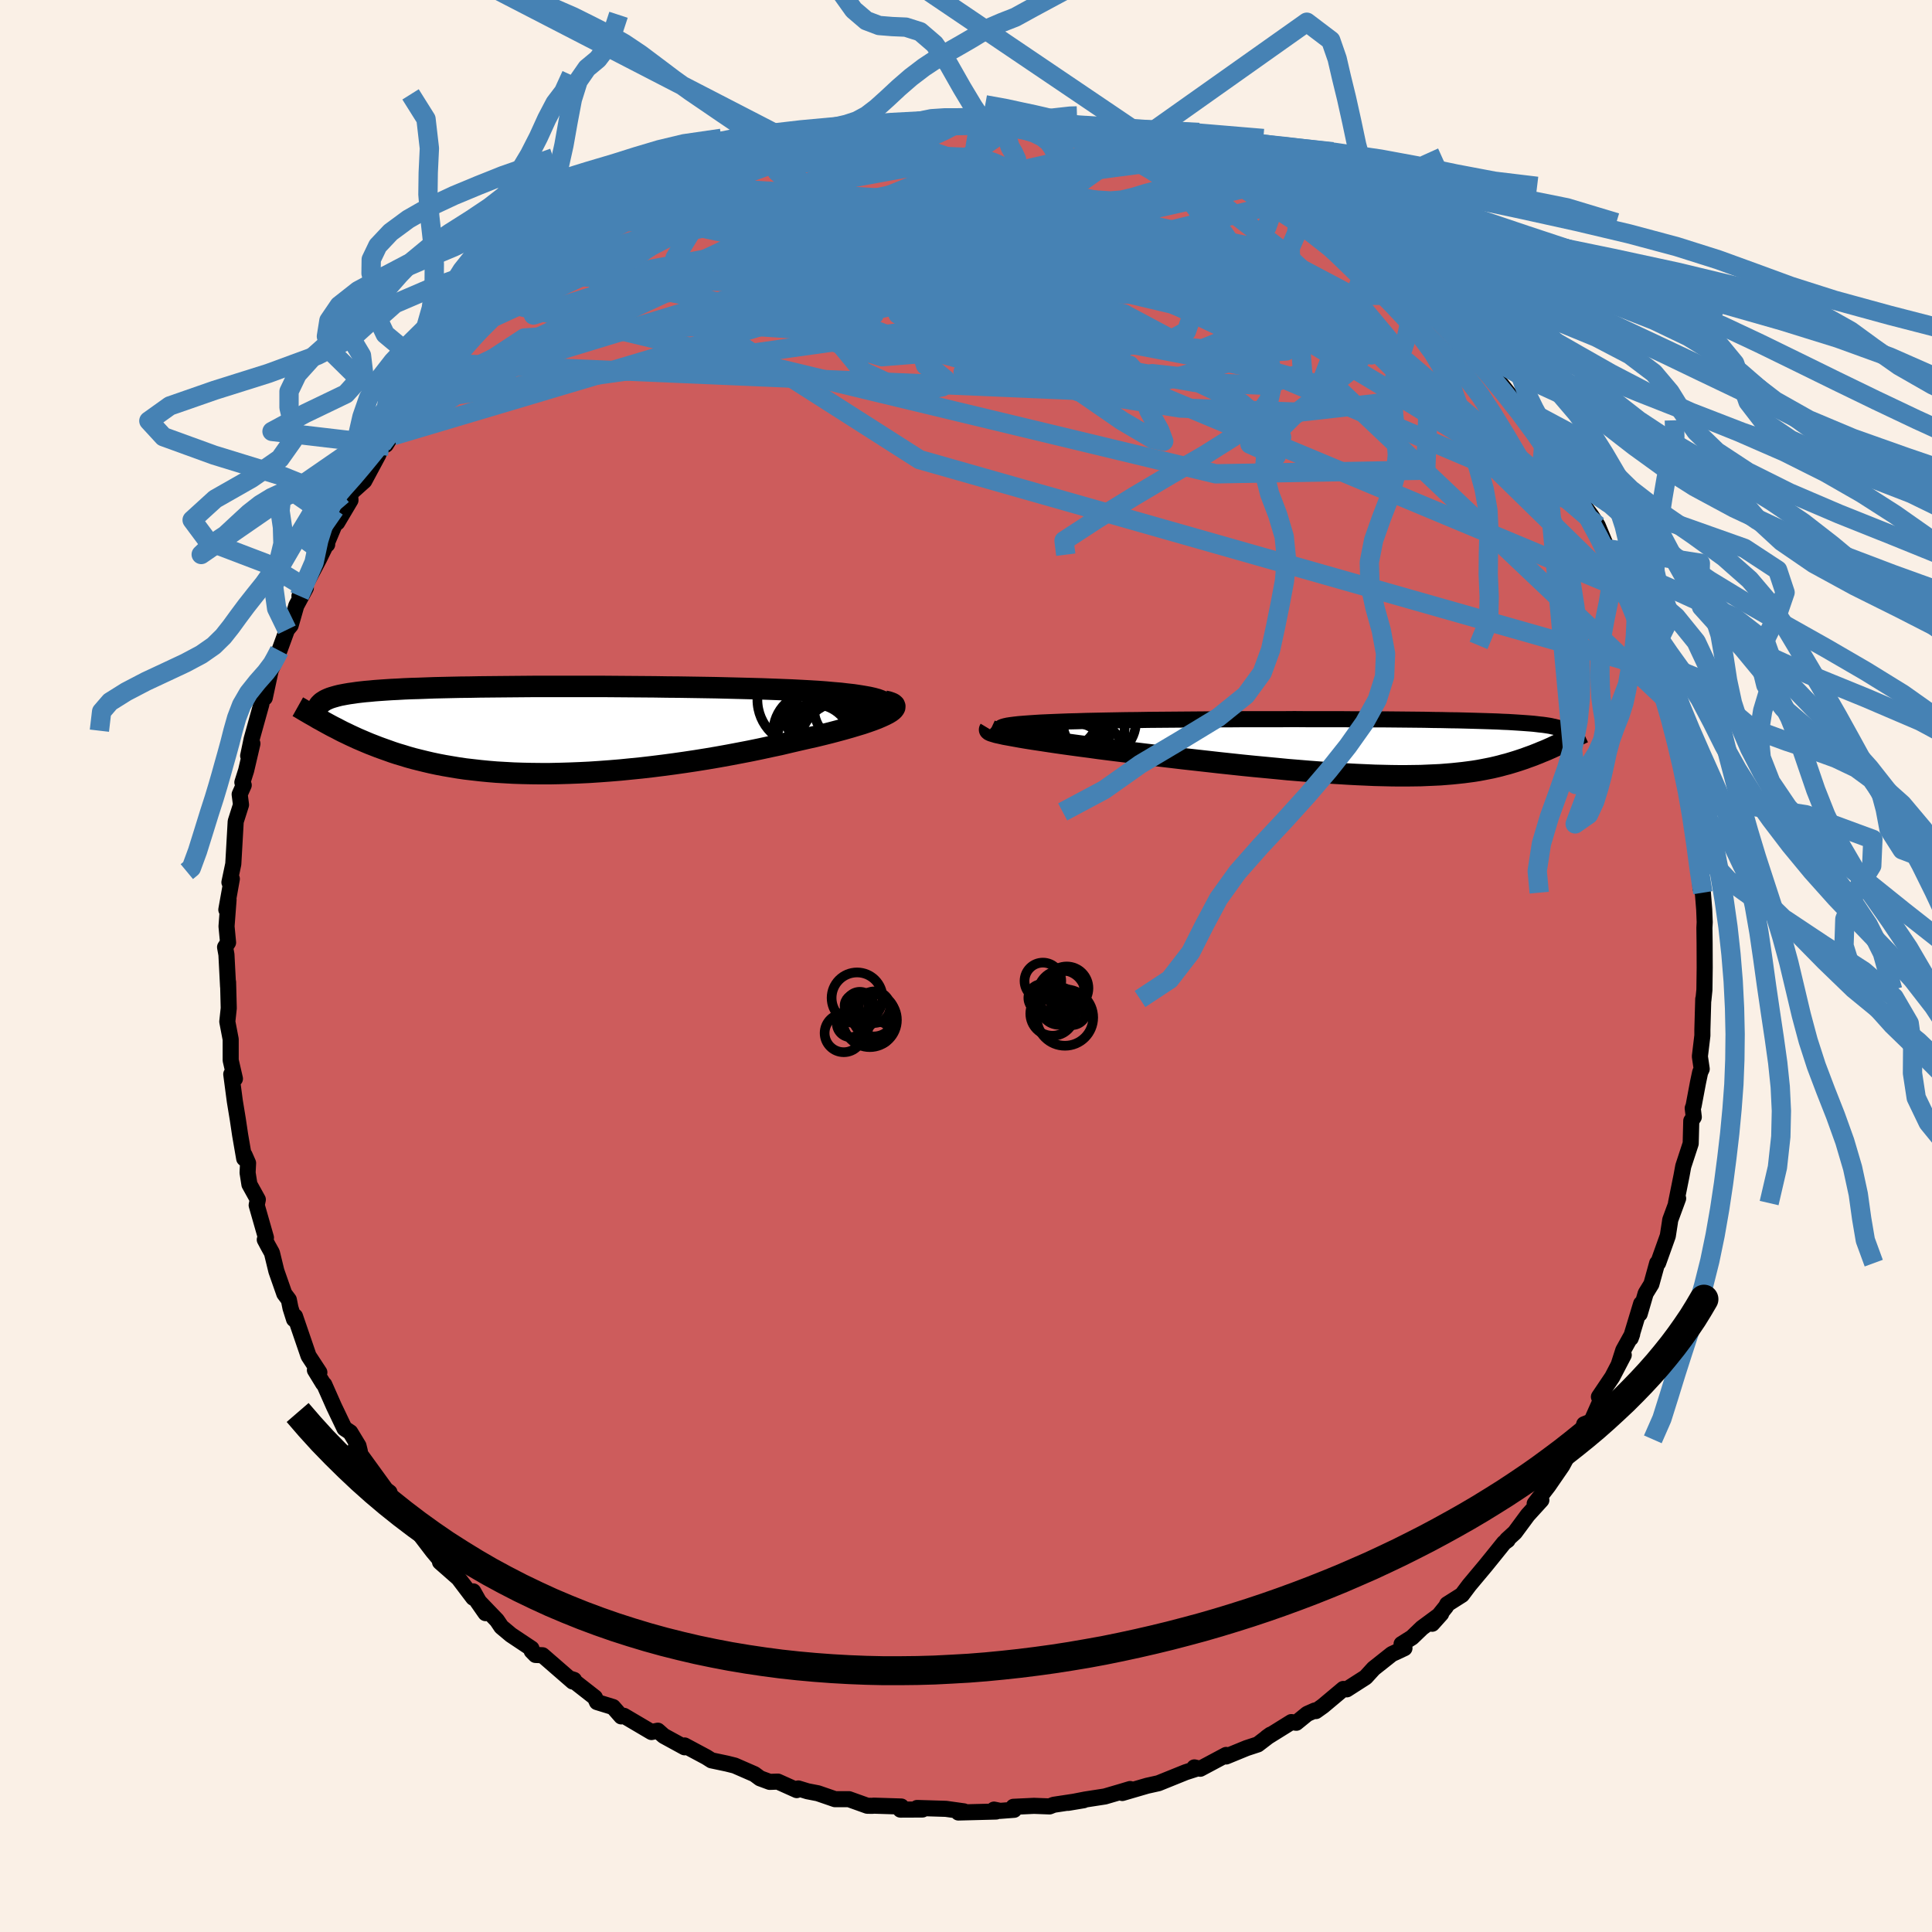 <svg xmlns="http://www.w3.org/2000/svg" width="500" height="500" viewBox="-100 -100 200 200"><defs><clipPath id="c"><path d="m36.8-2.67-.15-.14-.21-.13-.28-.12-.33-.12-.4-.11-.44-.1-.5-.09-.55-.09-.6-.09-.64-.07-.68-.08-.73-.06-.76-.07-.8-.06-.84-.05-.92-.05-.96-.05-1.02-.04-1.05-.04-1.1-.04-1.13-.03-1.16-.03-1.2-.03-1.22-.03-1.24-.02-1.26-.02-1.27-.02-1.28-.01-1.29-.02-1.3-.01-1.3-.01-1.29-.01-1.28-.01H.2l-1.17.01-1.13.01-1.11.01-1.08.01-1.04.01-1.01.02-.98.01-.94.02-.9.02-.87.02-.83.03-.8.03-.75.02-.72.03-.69.04-.64.03-.61.04-.58.04-.54.04-.51.05-.48.04-.45.05-.42.05-.4.06-.37.05-.35.06-.32.06-.31.06-.28.07-.25.07-.24.07-.22.07-.2.08-.18.08-.16.08-.14.09-.13.08-.11.09-.1.1-.09.09.46 1.77.31.17.31.17.32.17.34.17.34.18.35.18.36.17.37.18.39.18.39.18.4.17.42.18.43.18.44.17.46.18.47.17.48.17.5.18.52.17.54.16.55.17.57.16.6.15.61.15.64.15.66.14.68.13.7.12.72.12.75.11.78.09.79.09.82.08.84.07.87.05.89.05.91.03.93.02.96.01h.97l.99-.02 1.02-.03 1.03-.04 1.04-.05 1.06-.07 1.08-.08 1.09-.09 1.1-.11 1.1-.11 1.12-.13 1.12-.14 1.13-.15 1.12-.16 1.13-.17 1.12-.18 1.12-.19 1.11-.2 1.11-.21 1.09-.21 1.07-.22 1.06-.23 1.04-.22 1.01-.24.99-.23.83-.19.81-.18.78-.19.76-.19.72-.19.7-.19.67-.19.63-.19.6-.18.56-.19.51-.18.47-.18.42-.18.37-.17.33-.17"/></clipPath><clipPath id="b"><path d="m-38.66-1.95.02-.07.08-.07.15-.06.21-.06.27-.06.33-.05.39-.05.44-.05.49-.04.54-.04.59-.04.63-.04.67-.03.72-.03.76-.03.8-.03.86-.02.92-.03.96-.02 1.01-.02 1.06-.02 1.09-.02 1.13-.01 1.17-.02 1.19-.01 1.22-.01 1.23-.01 1.26-.01 1.27-.01 1.28-.01h1.28l1.29-.01h3.84l1.27-.01 1.25.01h3.64l1.17.01h1.15l1.11.01h1.09l1.06.01 1.02.01.99.01.96.01.92.02.88.01.85.02.81.01.78.02.74.02.7.02.66.02.63.02.6.02.56.03.54.02.5.03.47.03.45.03.42.03.4.03.37.03.35.04.33.04.3.03.29.04.26.04.24.04.22.05.2.04.19.05.17.04.15.05.14.05.12.06.17 1.34-.23.11-.24.11-.24.11-.24.11-.25.12-.25.11-.27.12-.26.11-.28.11-.28.12-.28.11-.3.12-.3.11-.31.11-.32.12-.33.11-.33.11-.35.11-.36.11-.37.11-.39.1-.4.11-.41.1-.43.1-.45.09-.46.09-.48.09-.5.08-.52.07-.54.07-.56.06-.58.06-.61.05-.63.05-.65.03-.68.03-.7.03-.73.01-.75.01h-.78l-.81-.01-.84-.02-.86-.02-.89-.04-.92-.04-.95-.05-.97-.06-1.01-.06-1.02-.08-1.06-.08-1.08-.09-1.1-.09-1.13-.11-1.15-.11-1.17-.11-1.2-.12-1.21-.13-1.22-.13-1.24-.14-1.25-.14-1.27-.14-1.26-.15-1.28-.15-1.27-.15-.99-.12-.98-.12-.98-.12-.96-.12-.95-.12-.93-.13-.92-.12-.89-.12-.87-.12-.84-.12-.81-.12-.78-.12-.74-.11-.7-.11-.65-.11"/></clipPath><filter id="a"><feTurbulence baseFrequency=".05" numOctaves="3" result="noise" type="noise"/><feDisplacementMap in="SourceGraphic" in2="noise" scale="2"/></filter></defs><rect width="100%" height="100%" x="-100" y="-100" fill="linen"/><path fill="#CD5C5C" stroke="#000" stroke-linejoin="round" stroke-width="1.667" d="m76.47.16-.03 2.31-.11 1.09-.01-.14-.09 3.18v.6l-.26 2.16.19 1.3L76 11l-.22 1.04-.46 2.44-.09.24.11.92-.26.39-.06 2.35-.77 2.35-.18.98-.57 2.83.22-.48-.82 2.23-.03.23-.22 1.42-1 2.8-.1.02-.6 2.17-.59.96-.62 2.12.15-1.05-1.08 3.57.15-.41-.92 1.66-.48 1.5.53-1.01-1.19 2.28-1.38 2.05.32.06-1.1 2.48-.75.3-.3 1.56-1.45 1.6-.03.22-.49.91-1.43 2.08-1.42 1.85.69-.37-1.41 1.55-1.33 1.8-.82.75.07.04-.37.27-1.11 1.38-.81 1-1.69 2.02-.75 1-1.53.97-.11.23-1.44 1.79.93-1.04-1.99 1.47-1.03.99-1.08.68.3.43-1.31.61-1.88 1.49-.83.91-1.95 1.25-.36-.04-2.11 1.77-.73.52-.11-.06-.79.35-1.13.92-.51-.07-2.54 1.58.39-.28-1.32 1.01-1.16.38-2.12.87v-.16l-2.68 1.43-.61-.14.37.09-1.27.41-2.82 1.14-1.17.26-2.57.75.81-.41-.97.29-1.64.48-2.01.31-1.8.35 1.61-.27-3.1.47-.43.17-1.61-.06-2.13.1.07.31-1.45.11-.63-.13.22.2-3.91.1.57-.12-1.86-.26-2.98-.09.55.16-2.28.01.09-.32-2.87-.09-.11.02-.54-.01-1.9-.68h-1.44l-1.77-.61-1.08-.21-.95-.29-.16.17-1.96-.88-.84.03-1-.37-.58-.43-2.04-.89-.8-.2-1.61-.34-.52-.33-2.26-1.21.03.02-.03.17-2.16-1.18-.61-.54-.66.14-2.85-1.68-.28.06-.85-.97-1.66-.51-.22-.48-2.44-1.91.28.09-.13.17-3.13-2.72-.72-.03-.4-.41-.02-.25-2.13-1.42-.99-.83-.46-.68-2.42-2.52 1.24 1.78-1.27-2.25v.66l-1.53-2.02-1.91-1.68.35.2-1.1-1.31-2.64-3.46.94 1.37-1.73-2.51.12.3-1.69-1.84.52.04-.37-.28-3.14-4.33.44.36-.14-.57-.85-1.4-.6-.4-1.09-2.28-1-2.26-.12-.11-.85-1.39.46.24-1.12-1.71-1.4-4.09-.1.3-.37-1.17-.17-.85-.47-.63-.82-2.34-.46-1.89-.4-.72-.34-.64.12-.21-.96-3.36.12-.58-.87-1.57-.19-1.21.05-1-.36-.82-.04.35-.42-2.43-.24-1.61-.31-1.89-.37-2.8.38.47-.44-1.91V7.59l-.35-1.83.15-1.39-.07-2.7v.43l-.17-3.28-.14-.77.31-.48-.16-1.67.21-2.77-.23 1.04.57-3.19-.09-.19-.16.55.4-1.9.25-4.4.55-1.73-.14-1.08.42-.95-.14-.29.39-1.23.65-2.78-.44 1.26.36-1.73 1-3.59.1-.6.26-.09.61-2.83.78-1.71-.61 1 .73-1.34.79-2.16.38-.46.58-2.03.99-1.84-.66.84 2-3.78.7-1.43.17-.13-.12.06 1.6-3.8-.44 1.47 1.37-2.31-.04-.68 1.47-1.32 1.46-2.72.36-1.06.41.04 1.61-2.59-.83 1.65 1.52-2.47.21-.18-.31.51 1.07-1.52.26-.78 2.62-3.05-.87 1.25 2.52-2.71.19-.01 2.1-2.36 1.17-.98-.17-.1 1.56-1.28-1.07.95 2.64-2.75 1.48-1.11-.66.85 1.59-1.33.25-.38 1.21-.97.91-.54 2.37-1.76.83-.26 1.71-1.28.2.09 1.45-.82 1.22-.92.78-.41 1-.57 1.96-1.09.11.12.33-.42 1.77-.42.97-.57 1.5-.74.43.05 2.31-.8.08-.13.53.14 2.42-1.04 1.66-.29-.49-.08 1.95-.25 1.42-.37 2.64-.43-.53-.13 2.29-.34-.76.18 2.58-.32.69-.31.79.11 2.13-.44 1.3.07 2.15-.32-.08.31 3.12.05-.02-.21-.3-.2.5.06 3.07.49-.11-.12 3.71.51-.03-.05-.8-.07 3.81.39-.32.06 2.54.1 1.2.63-.83-.22 3.37.82.45.33.91.06 1.64.38 2.74.89-1.45-.11 2.3.24.16.4 2.24.96-.06-.39 1.92 1.26.81.46-.07-.13 3.9 1.65-.74-.21.32-.04 1.65 1.42 2.1.94 1.34.94-.09.19 1.64 1 .84.65 1.64.86.91.66.09.22 2.23 1.4.41 1.13.56.39-.33-.71 3.31 2.66-.38.3-.24-.13 1.2.65 2.2 1.94-.02.61.47.4 2.54 2.65.33.45 1.71 2.14.67.48.8 1.19.27.66.94 1.07.43.71.55.75.61 1.26.09.03 1.34 1.73 1.11 1.71.51 1.43.66.89.67 1.04 1 2.41.79 1.21-.23-.6.14.92 1.38 2.85.13-.07.8 1.63.4 1.7.64 1.21.2 1.15.49.8.43 1.7.41 1.29.7 2.01-.35-.3.53.66.78 2.47-.13 1.14.59 1.13-.12.27.78 2.38.16 2.08-.13.11.59 1.5.23 1.3-.3.71.38 2.16.32 2.9.03.79.25.5.14 1.76.05 1.29-.03.59.02 1.58.01 2.53-.03 2.31" filter="url(#a)"/><path fill="#fff" d="m-38.66-1.95.02-.07.08-.07.15-.06.21-.06.27-.06.33-.05.39-.05.44-.05.49-.04.54-.04.59-.04.63-.04.67-.03.72-.03.76-.03.8-.03.86-.02.92-.03.96-.02 1.01-.02 1.06-.02 1.09-.02 1.13-.01 1.17-.02 1.19-.01 1.22-.01 1.23-.01 1.26-.01 1.27-.01 1.28-.01h1.28l1.29-.01h3.84l1.27-.01 1.25.01h3.64l1.17.01h1.15l1.11.01h1.09l1.06.01 1.02.01.99.01.96.01.92.02.88.01.85.02.81.01.78.02.74.02.7.02.66.02.63.02.6.02.56.03.54.02.5.03.47.03.45.03.42.03.4.03.37.03.35.04.33.04.3.03.29.04.26.04.24.04.22.05.2.04.19.05.17.04.15.05.14.05.12.06.17 1.34-.23.11-.24.11-.24.11-.24.11-.25.12-.25.11-.27.12-.26.11-.28.11-.28.12-.28.11-.3.12-.3.11-.31.11-.32.12-.33.11-.33.11-.35.11-.36.11-.37.11-.39.1-.4.11-.41.1-.43.1-.45.09-.46.09-.48.09-.5.08-.52.07-.54.07-.56.06-.58.06-.61.05-.63.05-.65.03-.68.03-.7.03-.73.01-.75.01h-.78l-.81-.01-.84-.02-.86-.02-.89-.04-.92-.04-.95-.05-.97-.06-1.01-.06-1.02-.08-1.06-.08-1.08-.09-1.1-.09-1.13-.11-1.15-.11-1.17-.11-1.2-.12-1.21-.13-1.22-.13-1.24-.14-1.25-.14-1.27-.14-1.26-.15-1.28-.15-1.27-.15-.99-.12-.98-.12-.98-.12-.96-.12-.95-.12-.93-.13-.92-.12-.89-.12-.87-.12-.84-.12-.81-.12-.78-.12-.74-.11-.7-.11-.65-.11" filter="url(#a)" transform="translate(42.24 -22.62)"/><path fill="#fff" d="m36.8-2.67-.15-.14-.21-.13-.28-.12-.33-.12-.4-.11-.44-.1-.5-.09-.55-.09-.6-.09-.64-.07-.68-.08-.73-.06-.76-.07-.8-.06-.84-.05-.92-.05-.96-.05-1.02-.04-1.05-.04-1.1-.04-1.13-.03-1.16-.03-1.2-.03-1.22-.03-1.24-.02-1.26-.02-1.27-.02-1.28-.01-1.29-.02-1.3-.01-1.3-.01-1.29-.01-1.28-.01H.2l-1.17.01-1.13.01-1.11.01-1.08.01-1.04.01-1.01.02-.98.01-.94.02-.9.02-.87.02-.83.03-.8.03-.75.02-.72.03-.69.04-.64.03-.61.04-.58.04-.54.04-.51.05-.48.04-.45.05-.42.05-.4.06-.37.05-.35.06-.32.06-.31.06-.28.07-.25.07-.24.07-.22.07-.2.08-.18.08-.16.08-.14.09-.13.08-.11.09-.1.1-.09.09.46 1.77.31.17.31.17.32.17.34.17.34.18.35.18.36.17.37.18.39.18.39.18.4.17.42.18.43.18.44.17.46.18.47.17.48.17.5.18.52.17.54.16.55.17.57.16.6.15.61.15.64.15.66.14.68.13.7.12.72.12.75.11.78.09.79.09.82.08.84.07.87.05.89.05.91.03.93.02.96.01h.97l.99-.02 1.02-.03 1.03-.04 1.04-.05 1.06-.07 1.08-.08 1.09-.09 1.1-.11 1.1-.11 1.12-.13 1.12-.14 1.13-.15 1.12-.16 1.13-.17 1.12-.18 1.12-.19 1.11-.2 1.11-.21 1.09-.21 1.07-.22 1.06-.23 1.04-.22 1.01-.24.99-.23.83-.19.81-.18.78-.19.76-.19.72-.19.7-.19.67-.19.63-.19.6-.18.56-.19.51-.18.47-.18.42-.18.37-.17.33-.17" filter="url(#a)" transform="translate(-45.02 -24.42)"/><g fill="none" stroke="#000" transform="translate(42.24 -22.62)"><path stroke-linejoin="round" stroke-width="1.667" d="m-34.66-.96-.77-.12-.68-.12-.6-.11-.52-.11-.43-.1-.35-.1-.27-.09-.2-.08-.12-.08-.06-.08.02-.07.08-.07.15-.06.21-.06.27-.06.33-.05.39-.05.44-.05.49-.04.54-.04.59-.04.63-.04.67-.03.72-.03.76-.03.8-.03.86-.02.92-.03.96-.02 1.01-.02 1.06-.02 1.09-.02 1.13-.01 1.17-.02 1.19-.01 1.22-.01 1.23-.01 1.26-.01 1.27-.01 1.28-.01h1.28l1.29-.01h3.84l1.27-.01 1.25.01h3.64l1.17.01h1.15l1.11.01h1.09l1.06.01 1.02.01.99.01.96.01.92.02.88.01.85.02.81.01.78.02.74.02.7.02.66.02.63.02.6.02.56.03.54.02.5.03.47.03.45.03.42.03.4.03.37.03.35.04.33.04.3.03.29.04.26.04.24.04.22.05.2.04.19.05.17.04.15.05.14.05.12.06.1.05.1.05.08.06.07.06.06.06.04.06.04.06.03.06.02.06v.07" filter="url(#a)"/><path stroke-linejoin="round" stroke-width="2.222" d="m-39.77-1.89-.03.05.07.06.15.07.23.07.3.09.37.08.44.1.5.09.55.1.61.11.65.11.7.11.74.11.78.12.81.12.84.12.87.12.89.12.92.12.93.13.95.12.96.12.98.12.98.12.99.12 1.27.15 1.28.15 1.26.15 1.27.14 1.25.14 1.24.14 1.22.13 1.21.13 1.2.12 1.17.11 1.15.11 1.13.11 1.1.09 1.08.09 1.06.08 1.02.08 1.01.06.97.06.95.05.92.04.89.04.86.02.84.02.81.01h.78l.75-.01.73-.01.7-.03.68-.03.65-.03.63-.05.61-.05.58-.06.56-.06.54-.07.52-.07.5-.08.48-.09.46-.09.45-.09.43-.1.41-.1.4-.11.39-.1.37-.11.36-.11.35-.11.33-.11.33-.11.32-.12.31-.11.3-.11.3-.12.28-.11.28-.12.28-.11.26-.11.27-.12.25-.11.25-.12.24-.11.24-.11.24-.11.23-.11.22-.11.22-.1.22-.11.21-.1.21-.1.2-.1.2-.1.2-.1.19-.09.19-.09" filter="url(#a)"/><circle cx="-30.987" cy=".824" r="3.372" clip-path="url(#b)" filter="url(#a)"/><circle cx="-31.697" cy="-3.086" r="3.056" clip-path="url(#b)" filter="url(#a)"/><circle cx="-28.437" cy="-2.686" r="3.792" clip-path="url(#b)" filter="url(#a)"/><circle cx="-33.177" cy="-2.116" r="4.512" clip-path="url(#b)" filter="url(#a)"/><circle cx="-30.072" cy="1.314" r="4.334" clip-path="url(#b)" filter="url(#a)"/><circle cx="-29.137" cy="-1.931" r="3.316" clip-path="url(#b)" filter="url(#a)"/><circle cx="-31.862" cy="-1.271" r="3.7" clip-path="url(#b)" filter="url(#a)"/><circle cx="-30.877" cy="-.231" r="3.492" clip-path="url(#b)" filter="url(#a)"/><circle cx="-32.347" cy="-3.306" r="4.164" clip-path="url(#b)" filter="url(#a)"/><circle cx="-32.562" cy="-.651" r="3.82" clip-path="url(#b)" filter="url(#a)"/></g><g fill="none" stroke="#000" transform="translate(-45.02 -24.42)"><path stroke-linejoin="round" stroke-width="2.222" d="m34.27-.72.62-.25.53-.23.44-.22.37-.21.28-.2.21-.19.13-.17.05-.17-.01-.16-.09-.15-.15-.14-.21-.13-.28-.12-.33-.12-.4-.11-.44-.1-.5-.09-.55-.09-.6-.09-.64-.07-.68-.08-.73-.06-.76-.07-.8-.06-.84-.05-.92-.05-.96-.05-1.02-.04-1.05-.04-1.1-.04-1.13-.03-1.16-.03-1.2-.03-1.22-.03-1.24-.02-1.26-.02-1.27-.02-1.28-.01-1.29-.02-1.3-.01-1.3-.01-1.29-.01-1.28-.01H.2l-1.17.01-1.13.01-1.11.01-1.08.01-1.04.01-1.01.02-.98.01-.94.02-.9.02-.87.02-.83.03-.8.03-.75.02-.72.03-.69.04-.64.03-.61.04-.58.04-.54.04-.51.05-.48.04-.45.05-.42.05-.4.06-.37.05-.35.06-.32.06-.31.06-.28.07-.25.07-.24.07-.22.07-.2.08-.18.08-.16.08-.14.09-.13.08-.11.09-.1.1-.09.09-.07.1-.06.1-.05.11-.03.1-.03.11-.01.12-.01.11v.12l.01.12.02.12" filter="url(#a)"/><path stroke-linejoin="round" stroke-width="2.222" d="m36.59-3 .37.08.29.1.21.1.14.12.05.12-.01.14-.08.14-.14.15-.21.16-.26.16-.33.17-.37.17-.42.18-.47.18-.51.18-.56.19-.6.18-.63.19-.67.19-.7.19-.72.19-.76.19-.78.19-.81.18-.83.19-.99.23-1.01.24-1.04.22-1.06.23-1.07.22-1.09.21-1.11.21-1.11.2-1.12.19-1.12.18-1.13.17-1.12.16-1.13.15-1.12.14-1.12.13-1.1.11-1.1.11-1.09.09-1.08.08-1.06.07-1.04.05-1.03.04-1.02.03-.99.02H.97L.01 4.5l-.93-.02-.91-.03-.89-.05-.87-.05-.84-.07-.82-.08-.79-.09-.78-.09-.75-.11-.72-.12-.7-.12-.68-.13-.66-.14-.64-.15-.61-.15-.6-.15-.57-.16-.55-.17-.54-.16-.52-.17-.5-.18-.48-.17-.47-.17-.46-.18-.44-.17-.43-.18-.42-.18-.4-.17-.39-.18-.39-.18-.37-.18-.36-.17-.35-.18-.34-.18-.34-.17-.32-.17-.31-.17-.31-.17-.3-.17-.3-.16-.28-.17-.28-.16-.27-.15-.27-.16-.26-.15-.25-.15-.25-.15-.25-.14" filter="url(#a)"/><circle cx="30.285" cy=".304" r="3.446" clip-path="url(#c)" filter="url(#a)"/><circle cx="30.66" cy="-1.696" r="4.334" clip-path="url(#c)" filter="url(#a)"/><circle cx="31.685" cy="1.694" r="4.7" clip-path="url(#c)" filter="url(#a)"/><circle cx="30.035" cy="-1.711" r="3.784" clip-path="url(#c)" filter="url(#a)"/><circle cx="32.74" cy="-2.196" r="3.448" clip-path="url(#c)" filter="url(#a)"/><circle cx="29.245" cy=".244" r="4.184" clip-path="url(#c)" filter="url(#a)"/><circle cx="32.215" cy="1.474" r="4.398" clip-path="url(#c)" filter="url(#a)"/><circle cx="29.305" cy="1.214" r="3.894" clip-path="url(#c)" filter="url(#a)"/><circle cx="30.96" cy="-1.591" r="3.756" clip-path="url(#c)" filter="url(#a)"/><circle cx="28.21" cy="-3.161" r="4.786" clip-path="url(#c)" filter="url(#a)"/></g><g fill="none" stroke="#4682B4" stroke-linejoin="round" stroke-width="2"><path d="M68.47-38.81 15.49-60.95l-3.63-7.29 4.45.71 5.8 3.1 4.65 1.76 1.54-.82-1.37-2.62-2.29-2.72-1.36-1.38-.02.5.31 1.87-.75 2.13-2.47 1.33-3.79.11-4.03-.67-3.29-.61-2.15-.01-1.13.18-.54-.78-.77-2.52-2.59-3.29-6.71-1.58-9.23-.44 18.9-13.12" filter="url(#a)"/><path d="m-6.85-86.92 1.9 2.96 13.2 4.04 8.54 4.11 4.51 4.15 3.45 3.57 2.1 1.77-.97-.44-4.57-1.77-6.87-1.62-7.05-.41-5.29.79-2.49 1.08.23.18 1.88-1.46 2.34-2.89 2.48-3.1 3.72-1.59 6.59 1.28 9.81 4.22 10.42 5.25 6.43 3.07 2.16 1.22L65.39-45.6" filter="url(#a)"/><path d="M-43.18-72.35 5.15-62.34l-.65-4.7-9.1-4.55-8.48-2.37-5.8-.16-2.09 1.95 3.51 3.42 10.23 3.74L7.06-62.1l10.93 1.08-1.05-1.17L.46-64.77l-25.47-1.64-20.72 1.4-12.13 7.97" filter="url(#a)"/><path d="M21.85-83.51-3.37-80.2l8.38 4.81 13.66 3.48 6.93 1.13-.82-.36-4.63-.68-4.13-.34-1.73-.04-.16-.12-.4-.46-1.54-.78-1.79-.89-.11-.77 3.23-.28 6.87.85 9.45 2.94 10.12 5.66 7.9 7.75-.27 6.97-21.74.38-73.26-17.63" filter="url(#a)"/><path d="m-56.53-59.34 43.64-13.28 4.37-4.6 2.62 1.17 6.82 2.87 6.39 1.74 1.38.49-4.79.54-8.74 1.43-8.46 1.96-4.1 1.47 1.51.3 4.3-.82 2.08-1.36-2.28-1.32-1.18-.6 11.68 1.46 31.68 6.06 33.67 14.3" filter="url(#a)"/><path d="m17.56-85.06-12.9 2.92-3.41 2-7.84 1.33-5.95 1.19.48 1.05 6.28 1.24 8.35 1.79 6.46 2.31 2.25 2.3-1.97 1.58-4.43.34-4.34-.91-2.13-1.7 1.03-1.77 3.61-1.27 4.4-.65 3.04-.41.09-.73-3.56-1.21-7.63-1-12.31.73-16.53 3.7-15.33 4.84-.24-3.25" filter="url(#a)"/><path d="m-59.28-54.9 47.98-14.27.23-6.06-7.94-.34-4.25 1.98.66 2.47 4.21 2.66 7.67 2.92L.52-62.55l11.96 2.35 6.49.53-3.83-2.38-11.37-5.19-8.24-5.93-1.07-3.62-28.96-1.1" filter="url(#a)"/><path d="M-56.79-58.56-2.4-66.2l26.86 2.31 4.88-1.96-3.59-3.75-5.45-2.36-6.64-.27-7.88 1.1-7.43 1.55-4.63 1.35-.76.77 2.05-.02 2.44-.9.58-1.74-2.15-2.35-4.31-2.54-5.21-2.17-5.2-1.26-4.86.04-4.22 1.54-2.2 3.57 3.81 7.15 21.5 13.72 76.37 21.73" filter="url(#a)"/><path d="M-10.15-86.58 19.2-76.54l3.04 3.97-10.86-1.06-10.47-.3-2.92 2.02 4.05 2.79 5.43 1.57.77-.24-6.23-1.37-10.39-1.63-8.17-1.89-.3-2.83 7.78-3.83 8.05-3.23-5.1-.06-30.03 5.47" filter="url(#a)"/><path d="m-36.15-77.16 32.39-2.41 23.19 3.86 14.23 5.49 8.4 5.31 3.38 4.1-2.45 2.52-8.56.96-12.26-.43-10.57-1.7-3.89-3.04 2.45-4.56 1.15-5.76-9.63-4.75-23.04 1.75-35.17 16.48" filter="url(#a)"/><path d="m-48.8-67.2 18.44-8.5 8.96-2.02 4.26-1.07-1.11.13-2.68 1.07.35 1.27 5.65 1.13 10.02 1.1 11.07 1.2 8.03 1.06 1.93.46-4.79-.35-9.29-.81-9.72-.53-6.34.2-1.78.84-.09 1.14-3.5 1.58-7.31 2.1 4-.68 49.25-14.03" filter="url(#a)"/><path d="m-59.28-54.9 26.55-17.2 21.4-4 18.51.08 10.41.65 1.88.36-4.15.06-7.37-.15-7.9-.1-5.27.37.45 1.12 7.57 1.7 12.82 1.69 13 1.09 7.18.24-3.24-.4-19.33-.21-57.59-1.89" filter="url(#a)"/><path d="m-36.15-77.16 45.3 3.93 15.48 3.82-2.47-.79-4.77-1.33-.44-.18 3.59.87 5.39 1.68 5.25 2.42 3.47 2.83.2 2.49-3.85 1.3-7.34-.3-9.05-1.6-8.73-2.15-7.24-2.09-5.74-2.01-4.64-2.47-3.46-3.38-1.95-3.86-1.03-3.05-1.38-1.19.27-.2 15.87-4.87" filter="url(#a)"/><path d="m1.45-87.66-.49 2.79 1.19 5.33 11.63 7.39 12.49 5.91 5.44 1.98-2.8-1.59-7.48-2.92-7.64-1.93-5.31.23-3.36 2.11-3.36 2.77-4.78 2.06-5.68.46-4.62-1.39-1.87-2.89.79-3.61 1.76-3.31 1.24-1.92 1.39.23 4.46 2.21 9.45 3.06 4.87 1.8-43.27-9" filter="url(#a)"/><path d="m11.28-86.39 12.21 5.27 9.03 6.92 4.24 3.94.24 1-3.13-.37-6.98-1.03-10.53-1.48-11.93-1.7-10.14-1.62-5.66-1.27-.02-.51 5.29.81 8.86 2.56L11.93-70l4.53 3.22-4.95-.32-9-4.52 30.54-7.44" filter="url(#a)"/><path d="m-17.92-85.06 32.41 5.98 15.75 9.31 2.92 6.1-8.23.54-12.42-2.29-9.93-2.31-4.65-1.43.29-.77 3.75-.33 5.66.31 5.72 1.23 3.55 2.11-.47 2.59-4.73 2.34-6.98 1.14-5.02-.93 2.48-2.77 13.86-1.75 22.67 6.43 33.96 32.17" filter="url(#a)"/><path d="m59.85-54.44-.38 4.47-15.43-9.52L27.37-69.5l-8.81-4.72-.58.29 2.24 2.21-1.12 1.42-7.4-.11-12.19-.67-12.05-.13-6.08.53 3.69.62 12.18.51 12.53.81-.22.38-20.62-3.92-15.3-9.89" filter="url(#a)"/><path d="m29.22-80.58-47.78 10.74-1.84-1.21 10.65-4.29L.76-78.58l7.94-.93 4.81.89.8 1.41-3.59.78-6.83-.18-7.55-.81-5.38-.98-1.04-.95 4.02-.83 8.35-.14 11.19 1.69 12.6 4.23 11.85 4.99 4.94-.02-10.24-9.88" filter="url(#a)"/><path d="m-29.43-80.76 41.1 2.53 19.24 4.06 9.1 4.81 3.79 4.55-1.84 1.55-7.65-2.68-10.82-5.33-9.67-4.99-5.58-2.37-2 .6-1.62 2.14-4.21 1.48-7.74-.74-12.18-2.58-9.92-3.03" filter="url(#a)"/><path d="m-43.18-72.35 18.91-5.85 9.83-.16 6.56-.16 4.41.37 4.07 1.5 2.91 1.84-.42 1.03-4.27-.18-5.78-.74-3.36-.33 2.24.54 8.4 1.1 12.18 1.06 11.99 1.05 8.31 2.24 1.08 4.7-17.66 4.96-70.13-3.01" filter="url(#a)"/><path d="m-15.97-85.31 4.75-.59 5.5.6 4.07 2.56 1.77 4.08.02 4.52-.9 4.13-1.37 3.31-1.45 2.31-.86 1.39.25.81 1.13.68.94.79-.32.76-1.93.35-3.05-.44-3.27-1.51-2.34-2.83-.18-4.07 1.63-4.17-2.43-1.54-17.24 4.57-26.51 12.23M69.4-37.25l-27.29-26.7-17.51-9.26-15.06-3.04L.9-75.07l-.91 4.25 4.52 5.55 6.3 5.15 5.32 3.67 3.21 1.89 1.13.24-.41-1.12-1.14-2.06-.71-2.31 1.06-1.51 3.69.41 5.53 2.62 4.18 3.54-.55 1.96-2.73-1.24 6.59-4.31 5.77-14.97m-48.6-13.61 1.77-.48 1.51-.31 1.37-.09h1.22l1.07-.02.91-.07.85-.08.91-.03 1.04.05 1.2.1 1.26.11 1.2.05 1.09-.04 1.07-.12 1.17-.13.7-.02m-28.92 3.02-1.81-.16-1.7-.58-1.45-.74-1.4-.86-1.48-1-1.58-1.08-1.66-1.13-1.73-1.24-1.75-1.32-1.72-1.29-1.67-1.12-1.68-.95-1.76-.9-1.87-.93-1.91-.83-1.87-.63-1.91-.7-2.23-1.29-2.45-.61 33.63 17.36.28-.33 1.06-.65 1.3-.55 1.27-.35 1.16-.27 1.06-.35 1.02-.55 1.03-.79 1.1-.99 1.18-1.1 1.27-1.1 1.34-1.02 1.36-.9 1.32-.78 1.23-.7 1.1-.64.98-.6.96-.54 1.09-.47 1.43-.56 1.91-1.05 3.01-1.62" filter="url(#a)"/><path d="m4.75-82.37-1.9-.8-.9-.32-.65-.13-.78-.06-.98-.05-1.15-.05-1.24-.02-1.28-.02-1.28-.04-1.24-.08-1.18-.13-1.12-.13-1.07-.09-1.05.01-1.07.15-1.11.27-1.17.32-1.2.29-1.22.14-1.25-.07-1.36-.26-1.49-.27-1.1-.08 12.99 6.66-1.43-.58-1.19-.53-1.36-.82-1.41-.86-1.32-.63-1.19-.24-1.1.14-1.04.38-1.03.4-1.07.13-1.19-.31-1.3-.69-1.37-.71-1.31-.29-1.27.23-1.47.33-.44.3-2.66-1.94-1.51-.14-.94.95-.85 1.1-.99.84-1.1.65-1.19.64-1.24.69-1.32.67-1.4.48-1.45.23-1.43.02-1.33-.01-1.18.15-1.11.41-1.16.56-1.3.44-1.35.04-1.39.28" filter="url(#a)"/><path d="m-38.69-75.62-1.88 1.15-1.23.92-.95.76-.84.65-.8.61-.82.63-.84.68-.85.72-.82.75-.82.76-.84.8-.9.87-.97.94-1.03 1.01-1.05 1.05-1.05 1.08-1.01 1.09-.93 1.07-.82 1-.63.75-.36.35-.16.08 9.81-9.73.13-4.78.7-1.76.76-.76.9-.39.94-.57.85-1.07.75-1.58.69-1.94.62-2.16.52-2.34.43-2.42.44-2.32.6-1.91.91-1.31 1.13-.94 1.12-1.48 1.02-3.11" filter="url(#a)"/><path d="m-40.86-92.23-.79 1.73-.89 1.17-.85 1.62-.87 1.91-.93 1.82-.94 1.57-.87 1.36-.72 1.3-.59 1.32-.54 1.33-.54 1.32-.55 1.3-.48 1.33-.36 1.44-.24 1.59-.25 1.71-.43 1.71-.79 1.49-1.16 1.1-1.06.76.8.96m-3.64 4.84-.63.49-.82.52-.82.5-.78.66-.78.91-.87 1.06-1.05 1.08-1.27.96-1.46.75-1.57.57-1.56.47-1.44.5-1.29.59-1.18.72-1.15.9-1.18 1.09-1.26 1.17-1.36.9-1.15 1.11 21.41-14.77.01-.23.05-.64.07-1.31.16-1.71.37-1.72.57-1.61.65-1.64.53-1.86.29-2.17.02-2.42-.2-2.49-.27-2.42-.19-2.28.03-2.25.12-2.53-.35-3.03-1.6-2.55" filter="url(#a)"/><path d="m-57.76-57.37-.89 1.26-.59.6-.66.68-.76.88-.85 1.05-.95 1.16-.99 1.17-.98 1.1-.87 1.02-.76.97-.66.96-.59.9-.52.78-.49.64-.64.89" filter="url(#a)"/><path d="m-89.71-24.36.23-1.97.88-1.02 1.66-1.04 2.05-1.07 2.12-.99 1.96-.92 1.65-.88 1.29-.9.98-.96.8-1.01.77-1.06.82-1.1.89-1.13.93-1.16.88-1.24.72-1.35.37-1.55-.05-1.71-.25-1.71.15-1.37 1.34-.48 4.43 3.07m-5.99 13.26-.38.73-.35.63-.66.88-.9 1.02-.9 1.13-.72 1.24-.51 1.33-.38 1.34-.32 1.26-.32 1.17-.31 1.1-.3 1.08-.32 1.11-.38 1.26-.49 1.52-.58 1.87-.65 2.08-.64 1.74-.47.39M72.67-27.39l-.37-1.76-.27-1.53-.31-1.33-.39-1.21-.4-1.2-.37-1.24-.34-1.3-.35-1.32-.36-1.29-.35-1.24-.29-1.19-.22-1.15-.21-1.16-.3-1.25-.45-1.38-.51-1.41-.42-1.18" filter="url(#a)"/><path d="m71.13-32.39.59-1.35.84-1.69.09-1.47-.46-1.29-.54-1.27-.32-1.38-.04-1.47.14-1.47.22-1.47.23-1.52.26-1.72.34-1.98.46-2.16.44-2.1-.05-1.76" filter="url(#a)"/><path d="m100.42-10.69-3.51-1.34-1.36-2.13-.39-2.07-.46-1.72-.98-1.4-1.58-1.16-2.1-1-2.46-.89-2.57-.84-2.35-.86-1.85-.96-1.26-1.06-.85-1.11-.77-1.04-1-.88-1.37-.72-1.6-.66-1.48-.79-1.06-.97-.59-1.05-.39-1-7.38 19.63 1.39-.97.64-1.37.43-1.39.34-1.28.27-1.22.26-1.22.34-1.25.46-1.28.51-1.28.41-1.28.28-1.31.23-1.37.26-1.42.27-1.42.14-1.37.07-1.45.04-1.66" filter="url(#a)"/><path d="m66.39-43.19.42.73.09.73-.03 1.11-.12 1.41-.25 1.58-.34 1.64-.29 1.59-.18 1.48-.06 1.38v1.3l.03 1.26.07 1.21.15 1.12.18 1.04.07 1.05-.21 1.15-.6 1.35-.9 1.42-.82 1.2-.47.65-3.28-35.65-.16-1.13-.33-1.11-.55-1-.57-1.18-.54-1.45-.57-1.61-.67-1.63-.76-1.57-.76-1.51-.67-1.55-.48-1.64-.3-1.75-.19-1.76-.23-1.64-.37-1.41-.57-1.14-.71-.97-.74-.97-.76-1.08-.78-1.2-.64-1.28-.54-1.2M45.39-69.9l-.24-2.02.44-3.38.28-2.91-.52-1.5-1.18-.49-1.31-.34-1.08-.84-.77-1.53-.57-2.1-.51-2.41-.54-2.43-.53-2.17-.44-1.9-.66-1.9-2.48-1.88-33.8 23.93.16-1.82.8-.54 1.12-.03 1.2.04 1.16-.13 1.13-.41 1.13-.65 1.14-.75 1.16-.67 1.15-.43 1.11-.15 1.09.04 1.12.07 1.18-.09 1.26-.3 1.3-.4 1.25-.32 1.17-.2 1.13-.29 1.16-.51 1.32-.44 1.83-.16.51.08.94.41 1.04.48 1.07.49 1.06.48 1.04.51 1.04.54 1.08.61 1.1.67 1.11.69 1.1.7 1.07.68 1.06.65 1.06.63 1.04.62 1.03.64 1.01.68.98.78.86.83.6.63" filter="url(#a)"/><path d="m1.99-89.15 2.15.39 1.56.34 1.32.28 1.13.26 1.07.27 1.11.29 1.16.3 1.17.3 1.15.32 1.14.33 1.13.34 1.16.32 1.21.3 1.28.27 1.3.31 1.06.4-.24.62-40.7-27.51 2.77 4.2 1.72 3.39 1.41 2.6 1.32 1.85 1.31 1.12 1.32.5 1.36.11 1.41.06 1.48.47 1.49 1.28 1.47 2.12 1.38 2.43 1.16 1.93.7 1.05v.25M75.6-14.65l.66 2.91 2.65 2.84 3.82 2.74 3.39 2.8L88.93-.5l2.97 2.87 3.39 2.78 3.3 2.67 2.66 2.55 1.99 2.48 1.92 2.45 2.55 2.47 3.43 2.53 3.93 2.6 3.68 2.65 2.73 2.67 1.49 2.64.35 2.54-.43 2.4-.74 2.24-.47 2.13.28 2.13 1.02 2.23 1.21 2.3 1.69 2.15 5.25 1.84" filter="url(#a)"/><path d="m-3.42-87.29 2.13-.05 2.07-.03 2.18.08 2.39.19 2.52.27 2.52.35 2.47.42 2.43.49 2.43.56 2.45.63 2.46.71 2.48.77 2.49.86 2.52.94 2.56 1.02 2.62 1.1 2.67 1.19 2.68 1.27 2.64 1.35 2.56 1.41 2.46 1.46 2.36 1.47 2.28 1.45 2.22 1.39 2.26 1.37 3.09 1.82" filter="url(#a)"/><path d="m-7.64-87.03 2.09-.25 2.98-.1 2.88.02 2.74.1 2.66.19 2.65.25 2.74.33 2.87.4 3.03.48 3.11.55 3.13.62 3.07.69 3.01.76 3.02.82 3.14.89 3.37.99 3.65 1.06 3.92 1.15 4.11 1.23 4.2 1.29L59-74.24l4.38 1.37 4.65 1.41L73.11-70l5.53 1.55 5.83 1.66 5.79 1.8 5.35 1.94 4.61 2.03 3.82 2.04 3.31 1.95 3.4 1.82 4.31 1.74 5.7 1.89 4.56 2.62" filter="url(#a)"/><path d="m-10.91-86.4 3.03-.49 2.9-.29 2.68-.13 2.49-.02 2.43.08 2.48.15 2.58.23 2.66.3 2.75.36 2.84.45 2.97.51 3.17.59 3.35.65 3.45.7 3.45.75 3.39.81 3.38.86 3.58.97 3.95 1.1 4.3 1.27 4.32 1.41 3.94 1.32" filter="url(#a)"/><path d="m-10.91-86.4 3.06-.49 2.92-.29 2.7-.13 2.5-.01 2.42.08 2.47.17 2.58.24 2.72.31 2.82.38 2.87.47 2.86.53 2.81.6 2.78.67 2.78.73 2.83.79 2.99.86 3.23.94 3.58 1.03 3.96 1.14 4.29 1.22 4.48 1.3 4.4 1.33 4.1 1.34 3.71 1.34 3.46 1.33 3.46 1.33 3.49 1.37 2.68 1.08m-2.67 50.79L79-13.3l1.38 2.91 1.44 2.76 2.79 2.7 4.09 2.72L92.94.53l3.14 2.72 1.56 2.68.36 2.61-.02 2.56.39 2.55 1.24 2.58 2.14 2.62 2.67 2.64 2.64 2.59 2.06 2.52 1.26 2.41.61 2.34.39 2.32.56 2.34 1 2.38 1.36 2.35.71 1.81" filter="url(#a)"/><path d="m-12.44-86.24 1.88-.28 2.65-.35 2.81-.25 2.73-.14 2.62-.02 2.58.07 2.68.16 2.91.23 3.24.31 3.55.38 3.7.46 3.64.53 3.41.6 3.08.67 2.83.72 2.74.79 2.86.86 3.17.94 3.55 1.04 3.91 1.13 4.17 1.22 4.34 1.3 4.5 1.33 4.68 1.34 4.78 1.34 4.66 1.33 4.22 1.34 3.93 1.36 5.01 1.09" filter="url(#a)"/><path d="m-14.55-85.68 2.25-.44 2.43-.38 2.57-.33 2.5-.24 2.29-.14 2.07-.03 1.93.07 1.89.15 1.92.23 2 .31 2.04.38 2.06.46 2.01.53 1.9.61 1.74.66 1.55.73 1.36.8 1.22.87 1.12.95 1.1 1.05 1.12 1.13 1.12 1.22 1.07 1.29.91 1.32.66 1.35.41 1.35.21 1.37.15 1.41.09 1.49-.06 1.69.05 2.04 1.48 2.64" filter="url(#a)"/><path d="m-17.92-85.06 3.37-.54 2.25-.46 2.24-.39 2.43-.33 2.5-.25 2.37-.16 2.15-.05 1.92.04 1.73.13 1.54.21 1.36.27 1.12.35.87.43.62.5.42.58.32.63.32.69.37.75.36.78.29.82.19.88-.02 1.03-.55 1.26" filter="url(#a)"/><path d="m-17.43-84.98 1.77-.44 2.42-.48 2.3-.4 2.19-.31 2.2-.24 2.3-.18 2.43-.12 2.6-.05 2.76.04 2.92.13 3.04.22 3.15.29 3.31.37 3.53.45 3.8.51 4.06.59 4.26.65 4.47.72 4.72.8 5.1.9 5.49.98 5.6 1.01 5.22 1.05 5.11 1.54" filter="url(#a)"/><path d="m-22.04-83.79 1.77-.71 1.45-.56 1.34-.5 1.87-.44 2.6-.39 3.1-.32 3.29-.24 3.26-.14 3.19-.05 3.14.05 3.16.13 3.23.22 3.33.3 3.44.38 3.56.45 3.65.53 3.75.59 3.82.67 3.89.73 4 .8 4.18.87 4.5.96 4.91 1.04 5.31 1.13 5.53 1.22 5.41 1.28 4.93 1.32 4.27 1.35 3.77 1.37 3.79 1.39 4.52 1.44 5.7 1.56 6.79 1.75 7.27 2.05 7.08 2.41 7.2 2.6" filter="url(#a)"/><path d="m-24.86-82.91.54-.56 2.49-.56 2.77-.59 2.57-.58 2.34-.52 2.24-.43 2.26-.35 2.33-.27 2.41-.2 2.48-.14 2.56-.06 2.66.02 2.77.11 2.88.19 2.94.27 2.95.35 2.96.43 3.01.5 3.1.58 3.18.62 3.23.67 3.34.72 3.56.86 3.52 1.27" filter="url(#a)"/><path d="m-26.36-82.17 1.89-.74 2.12-.76 2.18-.68 2.17-.6 2.19-.52 2.3-.46 2.46-.39 2.59-.33 2.67-.24 2.67-.15 2.64-.05 2.6.03 2.59.13 2.61.2 2.67.29 2.76.37 2.85.44 2.95.52 2.99.59 2.98.65 2.93.73 2.84.79 2.74.86 2.67.94 2.68 1.04 2.75 1.13 2.86 1.21 2.93 1.29 2.92 1.33 2.77 1.35 2.56 1.35 2.45 1.35 2.55 1.37 2.88 1.44 3.15 1.55 3.37 1.95" filter="url(#a)"/><path d="m-27.33-81.6 2.48-1.03 2.29-.73 2.32-.63 2.43-.62 2.45-.57 2.39-.51 2.3-.43 2.2-.34 2.13-.28 2.09-.2 2.08-.13 2.06-.05 2.05.03 2.03.12 2 .2 1.95.28 1.87.37 1.8.44 1.7.51 1.59.59 1.49.66 1.43.72 1.39.81 1.39.9 1.32.98 1.12 1.04.87 1.1.69 1.24.23 1.31" filter="url(#a)"/><path d="m-29.43-80.76 2.21-.91 2.51-.87 2.61-.74 2.61-.67 2.59-.62 2.56-.57 2.46-.51 2.29-.43 2.09-.35 1.93-.28 1.81-.2 1.76-.13 1.74-.05 1.76.03 1.73.11 1.67.2 1.52.29 1.31.36 1.04.44.77.52.52.59.32.66.19.74.13.81.2.9.36.98.47 1.06.35 1.13-.06 1.24-.46 1.37-.77 1.49" filter="url(#a)"/><path d="m-31.5-79.79 1.98-.92 1.99-.92 1.81-.84 1.62-.76 1.64-.68 1.87-.63 2.19-.57 2.45-.51 2.59-.43 2.65-.36 2.64-.28 2.66-.2 2.69-.14 2.76-.05 2.84.03 2.95.11 3.05.2 3.13.28 3.17.36 3.17.44 3.17.52 3.17.59 3.24.66 3.36.73 3.58.82 3.81.89 3.95.99 3.89 1.05 3.7 1.14 3.65 1.24 4.07 1.37 4.5 1.49" filter="url(#a)"/><path d="m-32.5-79.22 1.56-1.2.26-.86.91-.78 1.99-.76 2.59-.72 2.72-.67 2.64-.61 2.55-.54 2.59-.47 2.68-.4 2.78-.34 2.85-.25 2.85-.17 2.81-.07 2.76.01 2.72.11 2.74.18 2.79.27 2.88.35 2.98.43 3.06.5 3.14.57 3.21.64 3.3.7 3.4.76 3.54.83 3.71.9 3.9 1 4.1 1.12 4.23 1.24 4.14 1.34 3.66 1.35 2.83 1.28 2.04 1.05m10.5 54.87 12.07 1.91 6.9 2.54-.12 2.74-1.71 2.76-1.07 2.75-.09 2.76.86 2.76 1.74 2.74 2.42 2.7 2.73 2.65 2.6 2.62 2.09 2.61 1.35 2.62.52 2.62-.23 2.61-.81 2.58-1.09 2.52-.95 2.46-.39 2.41.56 2.37 1.66 2.35 2.59 2.32 3.06 2.31 2.87 2.31 2.05 2.31.79 2.32-.5 2.32-1.49 2.29-1.87 2.2-1.48 2.03-.15 1.79 1.69 1.58.23 1.78" filter="url(#a)"/><path d="m-36.15-77.16 1.44-.91 1.25-1.09 1.58-1.02 1.92-.92 2.04-.84 1.98-.77 1.95-.73 2.02-.68 2.21-.61 2.41-.55 2.6-.49 2.72-.42 2.76-.35 2.77-.28 2.72-.19 2.67-.1 2.6-.01 2.57.08 2.59.16 2.68.25 2.84.32 3.05.4 3.23.48 3.33.55 3.32.62 3.21.69 3.05.76 2.91.85 2.48.92" filter="url(#a)"/><path d="m-38.69-75.62 1.32-1.27.05-1.13.03-1.08.99-1.02 1.93-.92 2.37-.85 2.41-.79 2.34-.73 2.33-.68 2.43-.61 2.6-.56 2.78-.49 2.94-.42 3.07-.35 3.18-.27 3.26-.19 3.3-.1 3.35-.01 3.45.08 3.65.16 3.96.25 4.4.32 4.87.4 5.26.48 5.41.56 5.22.62 4.7.69 4.06.75 3.73.78 4.02.76 4.4.53" filter="url(#a)"/><path d="m-41.06-73.86 2.16-1.7 1.23-1.44.99-1.27.7-1.14.56-1.03.85-.94 1.49-.85 2.18-.78 2.73-.71 3.06-.66 3.18-.59 3.16-.53 3.07-.45 3-.39 2.96-.31 3-.24 3.11-.17 3.31-.1 3.56-.02 3.85.08 4.14.15 4.33.25 4.27.31 4.01.39 3.87.5 4.51.61 5.75.6" filter="url(#a)"/><path d="m-41.06-73.86 2.87-1.7 2.92-1.44 3.11-1.28 2.95-1.14 2.6-1.03 2.3-.94 2.15-.85 2.12-.78 2.15-.72 2.16-.65 2.14-.58 2.1-.53 2.03-.45 1.95-.38 1.87-.3 1.75-.24 1.63-.16 1.49-.08H.57l1.18.09 1 .16.76.26.49.33.25.42.13.5.19.57.36.62.3.65-.29.63-.97.58" filter="url(#a)"/><path d="m-43.18-72.35 1.41-1.58 2.32-1.55 1.98-1.44 1.7-1.29 1.78-1.15 2.04-1.05 2.29-.95 2.4-.86 2.41-.79 2.38-.71 2.37-.65 2.36-.59 2.38-.51 2.41-.45 2.46-.37 2.52-.3 2.6-.22 2.7-.14 2.81-.07 2.91.02 2.99.1 3.04.19 3.03.27 3 .35 2.94.43 2.89.51 2.88.59 2.93.65 3.01.74 3.13.81 3.28.9 3.49.98 3.7 1.06 3.82 1.13 3.69 1.25 3.35 1.37 3.85 1.5" filter="url(#a)"/><path d="m-43.43-71.97.44-1.54 1.62-1.59 2.14-1.42 2.23-1.26 2.1-1.13 1.95-1.04 1.87-.94 1.88-.87 1.99-.8 2.12-.75 2.26-.69 2.4-.63 2.5-.57 2.57-.51 2.64-.44 2.71-.39 2.79-.31 2.84-.24 2.82-.14 2.73-.04 2.63.06 2.55.14 2.45.19 2.29.21 2.99.28" filter="url(#a)"/><path d="m-45.02-70.64 1.82-1.61 1.98-1.58 1.89-1.53 1.79-1.41 1.73-1.3 1.69-1.16 1.58-1.06 1.42-.96 1.28-.87 1.28-.8 1.49-.73 1.88-.66 2.36-.6 2.81-.55 3.13-.47 3.28-.4 3.26-.32 3.21-.26 3.15-.19 3.19-.12 3.32-.04 3.61.05 4.06.16 4.6.26 4.88.28 4.45.22" filter="url(#a)"/><path d="m-45.84-70.38 1.17-.74 1.71-1.28 1.94-1.46 1.98-1.47 1.97-1.41 2.01-1.29 2.08-1.17 2.14-1.07 2.17-.97 2.16-.88 2.15-.8 2.18-.73 2.23-.66 2.31-.59 2.39-.53 2.43-.46 2.47-.39 2.47-.31 2.48-.23 2.5-.17 2.54-.08h2.62l2.71.08 2.81.17 2.88.25 2.91.34 2.88.41 2.82.5 2.76.57 2.75.62 2.8.68 2.91.72 3.07.87 3.3 1.28" filter="url(#a)"/><path d="m-48.97-67.3-.5-1.22-1.42-1.72-.51-1.63.79-1.53 1.37-1.46 1.38-1.37 1.42-1.27 1.71-1.17 2.18-1.07 2.52-.97 2.6-.89 2.43-.83 2.14-.76 1.97-.71 2.01-.65 2.3-.59 2.73-.53 3.16-.47 3.61-.42 4.12-.38 4.81-.29 5.62-.15 6.2.13" filter="url(#a)"/><path d="m-48.97-67.3 1.36-1.24 1.87-1.73 1.78-1.64 1.69-1.54 1.71-1.46 1.79-1.37 1.92-1.27 2.03-1.17 2.13-1.06 2.16-.98 2.19-.89 2.21-.82 2.24-.76 2.28-.7 2.33-.64 2.38-.58 2.41-.51 2.47-.45 2.53-.39 2.61-.32 2.64-.23 2.64-.14 2.59-.04 2.49.05 2.43.14 2.38.2 2.45.26 2.85.35 3.9.57" filter="url(#a)"/><path d="m-48.8-67.2.98-1.37.99-1.27 1.12-1.25 1.51-1.33 1.85-1.4 1.95-1.41 1.84-1.37 1.65-1.28 1.46-1.19 1.39-1.08 1.43-.98 1.59-.9 1.88-.81 2.23-.74 2.57-.67 2.84-.61 3.01-.54 3.04-.47 3.02-.4 2.97-.32 2.95-.25 3.02-.17 3.14-.1 3.33-.02 3.57.07 3.8.15 3.98.24 4.1.32 4.14.4 4.27.5 4.55.59 4.69.66 3.78.69" filter="url(#a)"/><path d="m-49.97-66.22.8-1.03 1.24-1.39 1.73-1.57 1.97-1.58 2.06-1.53 2.09-1.46 2.06-1.38 2.02-1.28 1.95-1.17 1.93-1.08 1.95-.98 2.01-.9 2.09-.83 2.15-.77 2.21-.71 2.23-.66 2.26-.59 2.3-.53 2.37-.48 2.49-.42 2.68-.37 2.92-.3 3.15-.15 3.21.13" filter="url(#a)"/><path d="m-52.07-63.86 2.3-2.57.95-1.79.13-1.44.14-1.34.84-1.35 1.77-1.39 2.43-1.39 2.67-1.37 2.56-1.28 2.25-1.2 1.92-1.09 1.64-.99 1.49-.91 1.47-.82 1.62-.75 1.86-.68 2.2-.62 2.55-.56 2.87-.49 3.13-.42 3.32-.34 3.42-.27 3.51-.2 3.55-.15 3.6-.07 3.77.02 4.41.18 5.91.37" filter="url(#a)"/><path d="m-52.26-63.85 1.77-1.83 1.48-1.46 1.62-1.49 1.81-1.56 1.92-1.56 1.98-1.53 2.03-1.46 2.04-1.38 2.02-1.28 2-1.18 1.98-1.08 1.98-.99 2-.91 2.05-.83 2.1-.78 2.16-.71 2.21-.65 2.25-.59 2.31-.53 2.39-.47 2.49-.41 2.61-.35 2.7-.27 2.64-.18 2.4-.08 2.07.04 2.56.26" filter="url(#a)"/><path d="m-53.91-62.39-1.21-1.6 1.57-1.59 1.56-1.52 1.48-1.53 1.39-1.56 1.11-1.55.81-1.52.73-1.46.9-1.37 1.25-1.29 1.6-1.18 1.84-1.09 2-.99 2.12-.91 2.26-.84 2.47-.77 2.71-.71 2.95-.65 3.14-.58 3.3-.53 3.4-.45 3.5-.4 3.6-.32 3.72-.23 3.84-.15 3.93-.05 4.03.05 4.13.14 4.22.2 4.42.26 5.13.35 6.79.57" filter="url(#a)"/><path d="m-56.53-59.34 1.62-2.06 1-2.33.42-2.17.35-1.86.84-1.59 1.54-1.45 2.13-1.4 2.41-1.39 2.39-1.39 2.21-1.36 1.92-1.29 1.67-1.21 1.5-1.11 1.49-1.02 1.65-.92 1.98-.83 2.38-.76 2.77-.7 3-.64 3.02-.59 2.82-.53 2.58-.44 2.46-.34 2.78-.27 4.14-.3" filter="url(#a)"/><path d="m-56.79-58.56-.42-2.95-.8-2.13-2.11-1.76-.76-1.6 1.76-1.56 3.65-1.57 4.29-1.54 3.98-1.52 3.24-1.46 2.44-1.37 1.78-1.29 1.37-1.19 1.21-1.1 1.27-1 1.45-.92 1.68-.84 1.91-.78 2.11-.71 2.34-.65 2.57-.6 2.84-.53 3.13-.46 3.45-.41 3.74-.33 3.98-.25 4.09-.16 4.06-.06 4 .06 4.04.15 3.76.2 1.18.05" filter="url(#a)"/><path d="m-57.55-57.55-2.6-1.71-3.33-2.15-2.03-2-.7-1.77.26-1.63 1.06-1.56 1.97-1.55 2.91-1.55 3.53-1.51 3.49-1.47 2.82-1.39 1.9-1.32 1.23-1.21 1.17-1.12 1.66-1.01 2.34-.92 2.74-.85 2.67-.79 2.41-.76 2.32-.69 2.55-.61 3.86-.56" filter="url(#a)"/><path d="m-59.28-54.9.76-2.23 1.72-2.14 1.87-2.12 1.65-1.98 1.34-1.81 1.13-1.69 1.1-1.62 1.22-1.58 1.41-1.55 1.6-1.51 1.71-1.45 1.73-1.38 1.7-1.29 1.66-1.19 1.65-1.1 1.69-1.01 1.78-.93 1.92-.85 2.08-.78 2.25-.71 2.42-.65 2.61-.59 2.81-.52 3.03-.46 3.26-.39 3.48-.31 3.64-.23 3.71-.14 3.69-.05 3.67.05 3.65.13 3.74.22 3.94.29 4.29.37 4.66.46 4.51.51 3.12.46" filter="url(#a)"/><path d="m-59.28-54.9 2.45-2.21 4.16-2.13 4.64-2.11 3.68-1.97 2.44-1.8 1.58-1.68 1.19-1.61 1.14-1.57 1.38-1.55 1.77-1.51 2.24-1.46 2.67-1.39 2.97-1.3 3.12-1.2 3.08-1.11 2.86-1.02 2.54-.93 2.22-.85 1.97-.79 1.85-.73 1.79-.67 1.71-.6 1.54-.54 1.24-.48.93-.44.7-.37.59-.3.53-.16.42.13" filter="url(#a)"/><path d="m-60.06-53.96-11.78-1.38 3.42-1.85 4.22-2.03 1.85-2.04-.23-1.94-1.08-1.81-.69-1.7.38-1.62 1.52-1.59 2.38-1.55 2.87-1.51 3.14-1.46 3.26-1.39 3.32-1.31 3.27-1.21 3.13-1.12 2.86-1.02 2.56-.93 2.29-.86 2.13-.8 2.12-.73 2.26-.67 2.47-.61 2.69-.54 2.88-.49 3.12-.44 3.58-.4 4.38-.36 5.41-.29" filter="url(#a)"/><path d="m-60.47-54 1.22-1.82.64-1.16.41-1.22.34-1.53.49-1.82.72-1.96.89-1.95.93-1.83.88-1.68.85-1.57.93-1.48 1.14-1.43 1.42-1.4 1.68-1.35 1.86-1.3 2.02-1.21 2.16-1.13 2.34-1.03 2.55-.94 2.74-.85 2.87-.78 2.92-.71 2.9-.64 2.88-.59 2.83-.52 2.87-.44 3.07-.35 3.5-.28 3.99-.21 3.95-.12" filter="url(#a)"/><path d="m-60.47-54 1.39-1.81.71-1.16.48-1.2.73-1.51 1.24-1.81 1.69-1.96 1.94-1.95 1.97-1.84 1.9-1.68 1.83-1.56 1.77-1.47 1.76-1.42 1.74-1.4 1.73-1.37 1.72-1.31 1.75-1.23 1.82-1.14 1.96-1.04 2.14-.95 2.33-.85 2.45-.77 2.54-.7 2.58-.67 2.69-.64 2.81-.6 2.67-.54" filter="url(#a)"/><path d="m-60.83-52.94.14-1.1.27-1.47.34-1.79.32-1.96.56-1.99.99-1.92 1.4-1.82 1.68-1.72 1.78-1.65 1.79-1.6 1.73-1.56 1.67-1.51 1.62-1.45 1.61-1.38 1.6-1.3 1.64-1.2 1.7-1.11 1.81-1.02 1.98-.94 2.2-.85 2.44-.79 2.66-.72 2.85-.66 3.01-.6 3.17-.53 3.31-.47 3.46-.39 3.58-.33 3.66-.24 3.69-.15 3.69-.06 3.68.05 3.66.13 3.63.2 3.69.25 4.2.36 5.5.57" filter="url(#a)"/><path d="m-64.65-47.38-1.13-1.32-5.08-2.04-6.99-2.15-5.23-1.9-1.51-1.64 2.17-1.55 4.65-1.62 5.56-1.75 5.08-1.87 3.7-1.9 2.01-1.82.55-1.71-.3-1.57-.42-1.48.02-1.44.68-1.42 1.32-1.4 1.83-1.35 2.24-1.28 2.5-1.17 2.55-1.06 2.5-1 2.77-.97 2.47-.87" filter="url(#a)"/><path d="m-69-38.3 1.51-3.48.49-2.29.7-2.23 1.04-2.3 1.03-2.24.76-2.1.5-1.98.44-1.93.67-1.93 1.07-1.92 1.47-1.89 1.72-1.82 1.75-1.73 1.64-1.66 1.47-1.61 1.37-1.57 1.43-1.55 1.57-1.51 1.76-1.46 1.91-1.39 2.08-1.29 2.27-1.2 2.14-1.09.74-.71" filter="url(#a)"/><path d="m-68.34-39.14-4.08-2.51-6.04-2.3-1.65-2.22 2.38-2.17 3.76-2.14 2.95-2.04 1.33-1.88.01-1.74-.4-1.66v-1.68l.85-1.77 1.65-1.83 2.1-1.87 2.14-1.82 1.87-1.72 1.52-1.6 1.32-1.5 1.4-1.45 1.73-1.43 2.07-1.41 2.18-1.38 1.93-1.29 1.52-1.18 1.34-1.06 1.78-1 3.29-1.12" filter="url(#a)"/><path d="m-70.29-34.81-1.07-2.2-.32-2.3.86-2.34 1.35-2.32 1.41-2.32 1.34-2.28 1.35-2.22 1.46-2.12 1.6-2.05 1.69-1.99 1.67-1.96 1.57-1.92 1.41-1.87 1.28-1.82 1.25-1.75 1.29-1.69 1.41-1.64 1.57-1.58 1.74-1.53 1.91-1.47 2.04-1.41 2.18-1.32 2.26-1.24 2.3-1.14 2.31-1.05 2.29-.97 2.27-.88 2.3-.81 2.37-.75 2.47-.68 2.54-.62 2.62-.56 2.69-.49 2.82-.44 3.1-.41 3.47-.37 3.9-.29m70.06 48.8 1.38 1.89 1.35 2.23 1.59 2.32 1.68 2.34 1.51 2.38 1.27 2.41 1.22 2.44 1.38 2.48 1.61 2.54 1.85 2.6 2.03 2.66 2.24 2.71 2.47 2.76 2.68 2.81 2.72 2.82L98 1.4l2.16 2.78 1.78 2.71 1.55 2.61 1.66 2.53 2.04 2.46 2.51 2.46 2.73 2.49 2.36 2.58 1.35 2.67.22 2.79.01 2.86 1.08 2.85 1.85 2.82" filter="url(#a)"/><path d="m67.09-41.66 3.21 2.79 3.2 2.73 2.09 2.58 1.14 2.43.59 2.35.47 2.32.53 2.35.61 2.44.66 2.51.68 2.58.75 2.64.81 2.68.88 2.7.89 2.73.83 2.73.75 2.75.65 2.73.64 2.7.71 2.65.84 2.6.97 2.56 1.02 2.59.96 2.67.81 2.75.59 2.73.35 2.52.38 2.24.87 2.37" filter="url(#a)"/><path d="m66.95-42.58 1.44 3.01 1.15 2.47.96 2.36.9 2.35.91 2.37.91 2.4.87 2.42.8 2.47.73 2.5.66 2.57.62 2.62.58 2.68.53 2.73.47 2.78.4 2.81.31 2.82.23 2.8.14 2.77.06 2.7-.03 2.64-.1 2.57-.19 2.54-.24 2.54-.3 2.56-.34 2.61-.4 2.66-.47 2.69-.55 2.66-.65 2.59-.71 2.44-.73 2.27-.7 2.14-.69 2.15-.71 2.3-.77 2.45L71.1 49" filter="url(#a)"/><path d="m67.18-41.98 1.86 1.19 5.02 2.19 5.44 2.49 3.24 2.51.87 2.44-.43 2.38-.71 2.36-.38 2.4.23 2.46.99 2.53 1.76 2.6 2.44 2.66 2.95 2.69 3.25 2.72 3.41 2.74 3.5 2.75 3.64 2.74 3.81 2.73 4 2.71 4.08 2.67 3.99 2.65 3.68 2.63 3.18 2.63 2.52 2.64 1.75 2.64.98 2.62.25 2.55-.29 2.48-.5 2.41-.2 2.37.74 2.37 2.19 2.36 3.51 2.3 4.02 2.11 4.44 1.92" filter="url(#a)"/><path d="m66.39-43.19 9.63 1.49-.07 2.2.19 2.32 2.1 2.33 3.86 2.34 5.19 2.36 5.86 2.39 5.63 2.41 4.55 2.44 2.95 2.49 1.37 2.55.21 2.6-.22 2.66.1 2.71.99 2.77 2.15 2.8 3.22 2.82 3.91 2.82 4.11 2.78 3.82 2.72 3.2 2.62 2.46 2.54 1.77 2.47 1.36 2.47 1.41 2.5 2.08 2.58 3.34 2.68 4.63 2.79 4.69 2.87 1.95 2.86-2.09 2.82" filter="url(#a)"/><path d="m62.44-50.67 4.01 2.72 7.71 2.43 6.43 2.28 3.43 2.25.77 2.32-.82 2.39-1.19 2.42-.57 2.4.59 2.38 1.83 2.39 2.8 2.4 3.3 2.45 3.3 2.52 2.89 2.58 2.21 2.63 1.47 2.67.9 2.71.67 2.73.85 2.74 1.38 2.75 2.11 2.74 2.8 2.71 3.26 2.67 3.32 2.61 3 2.59 2.33 2.61 1.46 2.67.54 2.76-.14 2.74-.27 2.54-.02 2.25 1 2.38" filter="url(#a)"/><path d="m61.01-52.43 3.02 2.08 2.88 2.37 2.13 2.34 1.27 2.29.6 2.27.29 2.33.25 2.37.38 2.4.57 2.4.74 2.37.88 2.38.99 2.4 1.07 2.44 1.12 2.5 1.11 2.57 1.04 2.62.91 2.67.76 2.7.59 2.72.48 2.75.4 2.75.38 2.75.4 2.73.4 2.67.36 2.58.26 2.49.12 2.48-.06 2.67-.35 3.18-.86 3.7" filter="url(#a)"/><path d="m59.85-54.44 6.06 1.94 1.69 2.13.96 2.27 1.45 2.28 2 2.26 2.15 2.26L76-39.01l1.3 2.35.76 2.38.42 2.37.36 2.35.5 2.33.76 2.33 1.03 2.39 1.27 2.45 1.49 2.53 1.72 2.6 1.93 2.65 2.07 2.68 2.01 2.66 1.78 2.68 1.47 2.93 1.06 3.8" filter="url(#a)"/><path d="m58.21-56.88 1.57 1.61 1.21 1.71 1.7 2.01 2.3 2.24 2.65 2.35 2.84 2.37 3.07 2.35 3.43 2.34 3.82 2.32 4.08 2.34 4.16 2.34 4.08 2.37 3.86 2.38 3.42 2.42 2.75 2.44 1.87 2.49 1.05 2.54.62 2.59.79 2.64 1.57 2.71 2.64 2.75 3.59 2.8 4.02 2.84 3.83 2.85 3.17 2.83 2.4 2.75 1.78 2.65 1.5 2.51 1.59 2.42 1.94 2.38 2.17 2.46 1.99 2.6 2.26 2.54" filter="url(#a)"/><path d="m58.21-56.88 2.72 1.61 1.49 1.72 2.47 2.01 2.96 2.24 2.47 2.35 1.69 2.37 1.25 2.36 1.32 2.33 1.7 2.33 2.03 2.34 2.13 2.35 1.96 2.37 1.62 2.38 1.25 2.42.98 2.45.85 2.49.87 2.54 1.03 2.6 1.28 2.65 1.58 2.71 1.83 2.75 1.97 2.8 1.91 2.84L99.23.97l1.28 2.81.91 2.75.65 2.64.53 2.54.49 2.44.39 2.41.25 2.46.42 2.53 1.12 2.55 1.97 2.42" filter="url(#a)"/><path d="m56.74-58.55 2.47 1.62 3.03 1.62 2.39 1.78 1.93 2 2.25 2.2 2.99 2.31 3.42 2.34 3.26 2.35L81.12-40l1.98 2.33 1.57 2.33 1.4 2.34 1.4 2.36 1.4 2.39 1.38 2.4 1.35 2.44 1.36 2.48 1.42 2.53 1.5 2.58 1.51 2.64 1.46 2.7 1.36 2.75 1.31 2.8 1.42 2.84 1.71 2.88 2.1 2.86 2.38 2.79 2.27 2.66 1.68 2.49.96 2.31.9 2.19.2 2.29M48.31-67.39 51-65.25l2.8 2.05 3.78 2.15 4.67 2.15 5.01 2.08 4.6 2.06 3.66 2.06 2.63 2.12 1.95 2.17 1.89 2.21 2.44 2.25 3.34 2.29L92-39.35 96.72-37l4.63 2.37 4.04 2.38 3.23 2.36 2.64 2.36 2.65 2.36 3.31 2.4 4.24 2.46 4.72 2.54 4.05 2.61 2.28 2.68.57 2.69.74 2.64 3.57 2.48 6.59 2.3" filter="url(#a)"/><path d="m45.95-69.51 13.92 1.48-.81 1.4-1.42 1.65.84 1.89 2.68 2.04 3.47 2.08 3.43 2.08 3.02 2.08 2.58 2.11 2.4 2.13 2.63 2.19 3.2 2.22 3.97 2.26 4.71 2.3 5.16 2.33 5.18 2.36 4.7 2.37 3.86 2.39 2.92 2.38 2.21 2.39 1.95 2.41 2.08 2.44 2.38 2.49 2.57 2.56 2.54 2.62 2.5 2.66 2.73 2.71 3.46 2.72 4.52 2.75 5.47 2.78 5.75 2.81 4.87 2.85 2.85 2.96 1.03 3.28M45.95-69.51l-.28 1.47.72 1.38 1.54 1.64 1.9 1.87 1.84 2.02 1.58 2.08 1.36 2.07 1.26 2.06 1.23 2.08 1.22 2.12 1.17 2.16 1.07 2.21.89 2.24.7 2.28.52 2.31.37 2.35.28 2.37.21 2.38.1 2.36-.03 2.34-.23 2.35-.46 2.38-.7 2.44-.88 2.53-.95 2.62-.81 2.73-.44 2.83.21 2.25" filter="url(#a)"/><path d="m41.75-73.31 1.66 1.22 1.92 1.36 1.92 1.43 2.15 1.6 2.57 1.79 2.97 1.96 3.15 2.04 3.07 2.05 2.82 2.02 2.62 2.01 2.59 2.01 2.86 2.07 3.38 2.14 4.08 2.2 4.85 2.27 5.54 2.3 6.11 2.32 6.46 2.33 6.59 2.33 6.37 2.35 5.79 2.36 4.84 2.37 3.64 2.4 2.43 2.43 1.53 2.46 1.25 2.5 1.65 2.56 2.54 2.63 3.46 2.69 4.06 2.72 4.48 2.73 5.46 2.81L163.6.21l6.27 3.35M37.63-75.82l2.15 1.57 2.05 1.53 1.82 1.52 1.36 1.49.77 1.51.15 1.58-.37 1.71-.61 1.83-.53 1.94-.24 2.01.09 2.05.24 2.08.14 2.11-.19 2.14-.6 2.18-.86 2.22-.8 2.26-.45 2.3.07 2.32.51 2.36.66 2.37.44 2.39-.1 2.38-.75 2.39-1.33 2.4-1.73 2.44-1.98 2.49-2.18 2.55-2.37 2.62-2.51 2.68-2.38 2.7-1.96 2.73-1.46 2.74-1.42 2.81-2.17 2.81-3.08 2.03" filter="url(#a)"/><path d="m36.38-76.95 5.65 1.27 2.74 1.43 1.62 1.5 1.41 1.49 1.59 1.5 1.82 1.52 1.98 1.59 2.09 1.7 2.15 1.81 2.12 1.93 1.97 1.99 1.75 2.05 1.5 2.07 1.32 2.1 1.25 2.13 1.31 2.18 1.45 2.21 1.65 2.25 1.84 2.29 2.02 2.32 2.14 2.35 2.2 2.38 2.23 2.38 2.25 2.38 2.27 2.37 2.3 2.37 2.31 2.41 2.21 2.47 2 2.54 1.65 2.63 1.3 2.71 1.11 2.76 1.28 2.69 1.51 2.64" filter="url(#a)"/><path d="m36.38-76.95 9.48 1.26 3.48 1.43 1.05 1.48.95 1.49 1.47 1.49 2.02 1.5 2.51 1.57 2.89 1.68 3.14 1.8 3.38 1.92 3.8 1.98 4.49 2.04 5.3 2.05 5.93 2.08 6.05 2.12 5.55 2.15 4.51 2.2 3.32 2.23 2.46 2.27 2.34 2.3 3.08 2.35 4.41 2.39 5.66 2.41 6.21 2.37 5.85 2.3 5.14 2.25 4.95 2.3 5.73 2.57 8.17 3.41" filter="url(#a)"/><path d="m32.63-79.31 9.81 1.91 1.49 1.57.48 1.51.94 1.49 1.57 1.5 2.07 1.49 2.41 1.51 2.69 1.58 3.04 1.69 3.56 1.8 4.2 1.9 4.81 1.98 5.15 2.03 5.13 2.06 4.77 2.08 4.23 2.12 3.77 2.16 3.42 2.19 3.19 2.24 2.93 2.26 2.6 2.31 2.28 2.35 2.04 2.39 1.96 2.41 1.99 2.37 2.19 2.31 2.82 2.25 4.13 2.3 5.47 2.58 3.94 3.41M32.63-79.31l1.81 1.91-.23 1.57-.66 1.51.08 1.5 1.25 1.49 2.1 1.5 2.29 1.52 1.79 1.58.71 1.69-.59 1.81-1.78 1.9-2.51 1.98-2.6 2.03-2.07 2.06-1.16 2.09-.18 2.12.55 2.16.84 2.2.67 2.24.23 2.27-.2 2.32-.44 2.35-.48 2.38-.52 2.4-.87 2.37-1.7 2.33-2.85 2.3-3.87 2.35-4.19 2.49-3.75 2.65-4.29 2.29" filter="url(#a)"/><path d="m32.63-79.31 5.14 1.89 2.99 1.57 2.69 1.49 3.45 1.48 4.28 1.48 4.63 1.47 4.51 1.49 4.15 1.55 3.84 1.65 3.78 1.77 3.93 1.89 4.12 1.97 4.14 2.02 3.94 2.03 3.71 2.04 3.72 2.08 4.05 2.13 4.45 2.19 4.59 2.21 4.57 2.2 4.97 2.2 6.13 2.31 6.74 2.51 3.24 2.5" filter="url(#a)"/><path d="m32.63-79.31 5.57 1.91 3.02 1.57 2.65 1.5 2.73 1.5 2.96 1.49 3.4 1.48 3.95 1.52 4.26 1.57 4.09 1.68 3.44 1.8 2.51 1.9 1.67 1.98 1.26 2.03 1.43 2.05 2.15 2.08 3.21 2.11 4.31 2.15 5.14 2.2 5.58 2.23 5.57 2.26 5.21 2.3 4.64 2.35 3.94 2.4 3.24 2.42 2.76 2.38 2.82 2.29 3.53 2.17 4.16 2.11 4.36 1.86" filter="url(#a)"/><path d="m29.15-80.71 3.72 1.39 5.78 1.44 6.76 1.42 6.41 1.38 5.5 1.36 4.5 1.35 3.63 1.38 3.07 1.45 2.84 1.56 2.73 1.71 2.55 1.85 2.31 1.95 2.24 2 2.59 1.98 3.46 1.95 4.57 1.92 5.53 1.96 6 2.05 6.09 2.19 6.26 2.29 6.89 2.33 7.57 2.28 7.19 2.26 4.83 2.01" filter="url(#a)"/><path d="m29.15-80.71 3.78 1.4 4.78 1.43 4.82 1.43 4.04 1.39 3.64 1.36 4.08 1.36 4.97 1.39 5.62 1.47 5.5 1.58 4.53 1.71 3.06 1.86 1.6 1.94.7 2 .69 1.99 1.51 1.96 2.89 1.96 4.35 1.99 5.47 2.07 6.1 2.19 6.26 2.26 6.18 2.31 6.02 2.31 5.86 2.29 6.2 2.29 7.54 2.27 6.73 2.11" filter="url(#a)"/><path d="m29.22-80.58 2.59 1.08 1.93 1.05 1.98 1.26 2.05 1.38 2.07 1.46 2.02 1.48 1.93 1.5 1.83 1.51 1.75 1.55 1.7 1.61 1.69 1.71 1.68 1.8 1.66 1.9 1.64 1.98 1.59 2.02 1.53 2.07 1.46 2.1 1.39 2.13 1.34 2.18 1.27 2.21 1.21 2.25 1.15 2.28 1.09 2.33 1.03 2.35.96 2.38.9 2.39.83 2.38.76 2.37.69 2.37.62 2.4.58 2.46.53 2.54.46 2.64.41 2.75.38 2.84.36 2.28" filter="url(#a)"/><path d="m28.41-81.04 1.27.68 1.36 1.14.6 1.32-.49 1.38-1.2 1.37-1.2 1.35-.71 1.36-.17 1.37.26 1.44.59 1.55.86 1.69 1.01 1.83.86 1.95.36 2.01-.44 1.99-1.36 1.93-2.28 1.88-3.02 1.9-3.51 2.03-3.75 2.22-3.85 2.37-3.45 2.25.18 1.45" filter="url(#a)"/><path d="m26.49-82.3 1.78 1.48 1.76 1.17 1.94 1.16 1.94 1.25 1.87 1.35 1.82 1.43L39.37-73l1.66 1.47 1.58 1.48 1.51 1.52 1.48 1.57 1.42 1.66 1.31 1.77 1.12 1.87.9 1.96.73 2.01.65 2.03.65 2.06.67 2.09.59 2.14.39 2.19.11 2.21-.06 2.22-.02 2.21.1 2.31-.05 2.52-1.05 2.52" filter="url(#a)"/><path d="m23.3-83.4 3.98.5 1.39.8 1.89.89 2.78.99 3.19 1.13 3.12 1.24 2.86 1.32 2.65 1.34 2.56 1.37 2.5 1.39 2.47 1.44 2.39 1.5 2.25 1.61 2.07 1.71 1.89 1.84 1.81 1.91 1.87 1.97 2.13 1.99 2.55 1.99 3.03 2 3.44 2.03 3.66 2.1 3.58 2.19 3.31 2.25 2.97 2.31 2.79 2.32 2.86 2.32 3.05 2.31 3.06 2.32 2.68 2.33 2.09 2.29.76 2.01" filter="url(#a)"/><path d="m18.92-84.67 5.3.94 3.43.8 1.71.83 1.46.91 2.03 1.02 2.89 1.13 3.69 1.23 4.16 1.3 4.19 1.35 3.85 1.37 3.36 1.41L58-70.93l2.95 1.53 3.19 1.62 3.58 1.73 3.9 1.83 4.06 1.91 4.02 1.97 3.9 1.99 3.87 2.01 3.97 2.03 4.17 2.06 4.34 2.13 4.31 2.19 4 2.25 3.44 2.29 2.86 2.32 2.48 2.33 2.4 2.33 2.6 2.34 2.86 2.35 2.98 2.37 3.01 2.39 3.13 2.42 3.7 2.42 5.05 2.4 7.24 2.27" filter="url(#a)"/><path d="m18.92-84.67 4.18.94 3.35.79 3.4.83 3.35.9 2.94 1 2.61 1.12 2.68 1.22 3.25 1.3 4.12 1.34 4.96 1.36 5.45 1.38 5.45 1.43 5.06 1.5 4.51 1.59 4.07 1.71 3.89 1.83 3.91 1.91 4.01 1.97 4.1 1.99 4.17 1.98 4.33 1.98 4.65 2.01 5.18 2.09 5.77 2.18 6.19 2.27 6.08 2.32 5.33 2.32 4.27 2.31 3.79 2.3 4.59 2.28 5.54 2.13" filter="url(#a)"/><path d="m18.01-84.73 5.42.54 6.45.66 4.42.8 2.21.92 1.06 1.03 1 1.11 1.58 1.19 2.35 1.28 3.07 1.34 3.68 1.4 4.17 1.44 4.5 1.48 4.65 1.51 4.52 1.56 4.14 1.62 3.55 1.7 2.91 1.79 2.43 1.87 2.25 1.95 2.44 2.01 2.86 2.05L91-53.39l3.67 2.13 3.77 2.16 3.64 2.21 3.43 2.24 3.27 2.28 3.33 2.32 3.65 2.36 4.22 2.4 4.91 2.41 5.53 2.39 5.98 2.33 6.19 2.27 6.14 2.31 5.48 2.59 5.94 3.43" filter="url(#a)"/><path d="m14.19-85.88 3.29.89 2.52.72 2.39.71 2.64.79 3.1.9 3.67 1 4.34 1.08 5.05 1.16 5.75 1.24 6.33 1.31L60-74.7l6.9 1.42 6.72 1.45 6.11 1.47 5.1 1.49 3.89 1.53 2.86 1.61L93.95-64l2.64 1.86 3.44 1.97 4.26 2.03 4.64 2.01 4.68 1.97 5.18 1.96 6.95 2.09 9.76 2.58" filter="url(#a)"/><path d="m11.6-86.45 1.8.29 1.95.52 2.17.63 2.2.67 2.22.73 2.28.78 2.35.88 2.39.96 2.38 1.05 2.36 1.13 2.32 1.2 2.33 1.28 2.33 1.36 2.31 1.41 2.23 1.45 2.08 1.45 1.9 1.43 1.75 1.42 1.69 1.44 1.79 1.53 2.07 1.79 2.75 2.36" filter="url(#a)"/></g><g fill="none" stroke="#000"><circle cx="10.5" cy="2.23" r="1.73" filter="url(#a)"/><circle cx="9.62" cy="4.142" r="1.944" filter="url(#a)"/><circle cx="9.896" cy="2.914" r="2.472" filter="url(#a)"/><circle cx="7.884" cy="3.302" r="1.428" filter="url(#a)"/><circle cx="10.244" cy="5.334" r="2.922" filter="url(#a)"/><circle cx="10.428" cy="2.294" r="2.244" filter="url(#a)"/><circle cx="10.948" cy="4.578" r="1.542" filter="url(#a)"/><circle cx="8.368" cy="3.526" r="1.762" filter="url(#a)"/><circle cx="8.948" cy="4.93" r="2.29" filter="url(#a)"/><circle cx="7.96" cy="1.55" r="1.9" filter="url(#a)"/><circle cx="-11.34" cy="4.126" r="1.226" filter="url(#a)"/><circle cx="-9.484" cy="4.262" r="1.632" filter="url(#a)"/><circle cx="-9.56" cy="5.09" r="2.204" filter="url(#a)"/><circle cx="-9.036" cy="6.938" r="1.158" filter="url(#a)"/><circle cx="-12.652" cy="6.942" r="1.982" filter="url(#a)"/><circle cx="-10.948" cy="4.146" r="1.078" filter="url(#a)"/><circle cx="-9.96" cy="5.59" r="2.806" filter="url(#a)"/><circle cx="-11.276" cy="3.302" r="2.636" filter="url(#a)"/><circle cx="-11.956" cy="5.946" r="1.418" filter="url(#a)"/><circle cx="-10.992" cy="4.106" r="1.432" filter="url(#a)"/></g><path fill="#D77F8C" stroke="#000" stroke-linejoin="round" stroke-width="3" d="m-69.19 46.22 1.27 1.47 1.3 1.43 1.33 1.37 1.35 1.33 1.37 1.29 1.39 1.24 1.42 1.2 1.44 1.15 1.46 1.11 1.47 1.06 1.5 1.03 1.52.97 1.53.94 1.55.9 1.57.85 1.59.82 1.6.77 1.61.74 1.63.69 1.64.66 1.66.62 1.66.58 1.68.54 1.69.51 1.7.47 1.71.43 1.71.4 1.73.36 1.73.33 1.74.29 1.75.26 1.75.23 1.75.19 1.76.16 1.76.13 1.77.1 1.77.07 1.77.04h1.77l1.77-.02 1.77-.05 1.76-.09 1.77-.1 1.77-.14 1.76-.17 1.75-.19 1.76-.22 1.74-.24 1.74-.27 1.74-.3 1.73-.31 1.72-.35 1.71-.37 1.7-.39 1.69-.41 1.69-.44 1.67-.45 1.66-.48 1.64-.5 1.64-.52 1.62-.54 1.6-.56 1.59-.58 1.58-.6 1.56-.62 1.54-.63 1.52-.66 1.51-.66 1.48-.69 1.47-.7 1.44-.72 1.43-.73 1.4-.75 1.38-.76 1.36-.77 1.34-.79 1.3-.8 1.29-.81 1.26-.83 1.23-.83 1.21-.85 1.17-.86 1.15-.86 1.12-.88 1.1-.89 1.06-.89 1.03-.91.99-.91.97-.91.93-.93.9-.93.87-.94.83-.94.79-.95.76-.95.72-.96.68-.96.65-.96.6-.97.57-.97-.57.97-.6.97-.65.96-.68.96-.72.96-.76.95-.79.95-.83.94-.87.94-.9.93-.93.93-.97.91-.99.91-1.03.91-1.06.89-1.1.89-1.12.88-1.15.86-1.17.86-1.21.85-1.23.83-1.26.83-1.29.81-1.3.8-1.34.79-1.36.77-1.38.76-1.4.75-1.43.73-1.44.72-1.47.7-1.48.69-1.51.66-1.52.66-1.54.63-1.56.62-1.58.6-1.59.58-1.6.56-1.62.54-1.64.52-1.64.5-1.66.48-1.67.45-1.69.44-1.69.41-1.7.39-1.71.37-1.72.35-1.73.32-1.74.29-1.74.27-1.74.24-1.76.22-1.75.19-1.76.17-1.77.14-1.77.1-1.76.09-1.77.05-1.77.02h-1.77l-1.77-.04-1.77-.07-1.77-.1-1.76-.13-1.76-.16-1.75-.19-1.75-.23-1.75-.26-1.74-.29-1.73-.33-1.73-.36-1.71-.4-1.71-.43-1.7-.47-1.69-.51-1.68-.54-1.66-.58-1.66-.62-1.64-.66-1.63-.69-1.61-.74-1.6-.77-1.59-.82-1.57-.85-1.55-.9-1.53-.94-1.52-.97-1.5-1.03-1.47-1.06-1.46-1.11-1.44-1.15-1.42-1.2-1.39-1.24-1.37-1.29-1.35-1.33-1.33-1.37-1.3-1.43" filter="url(#a)"/></svg>